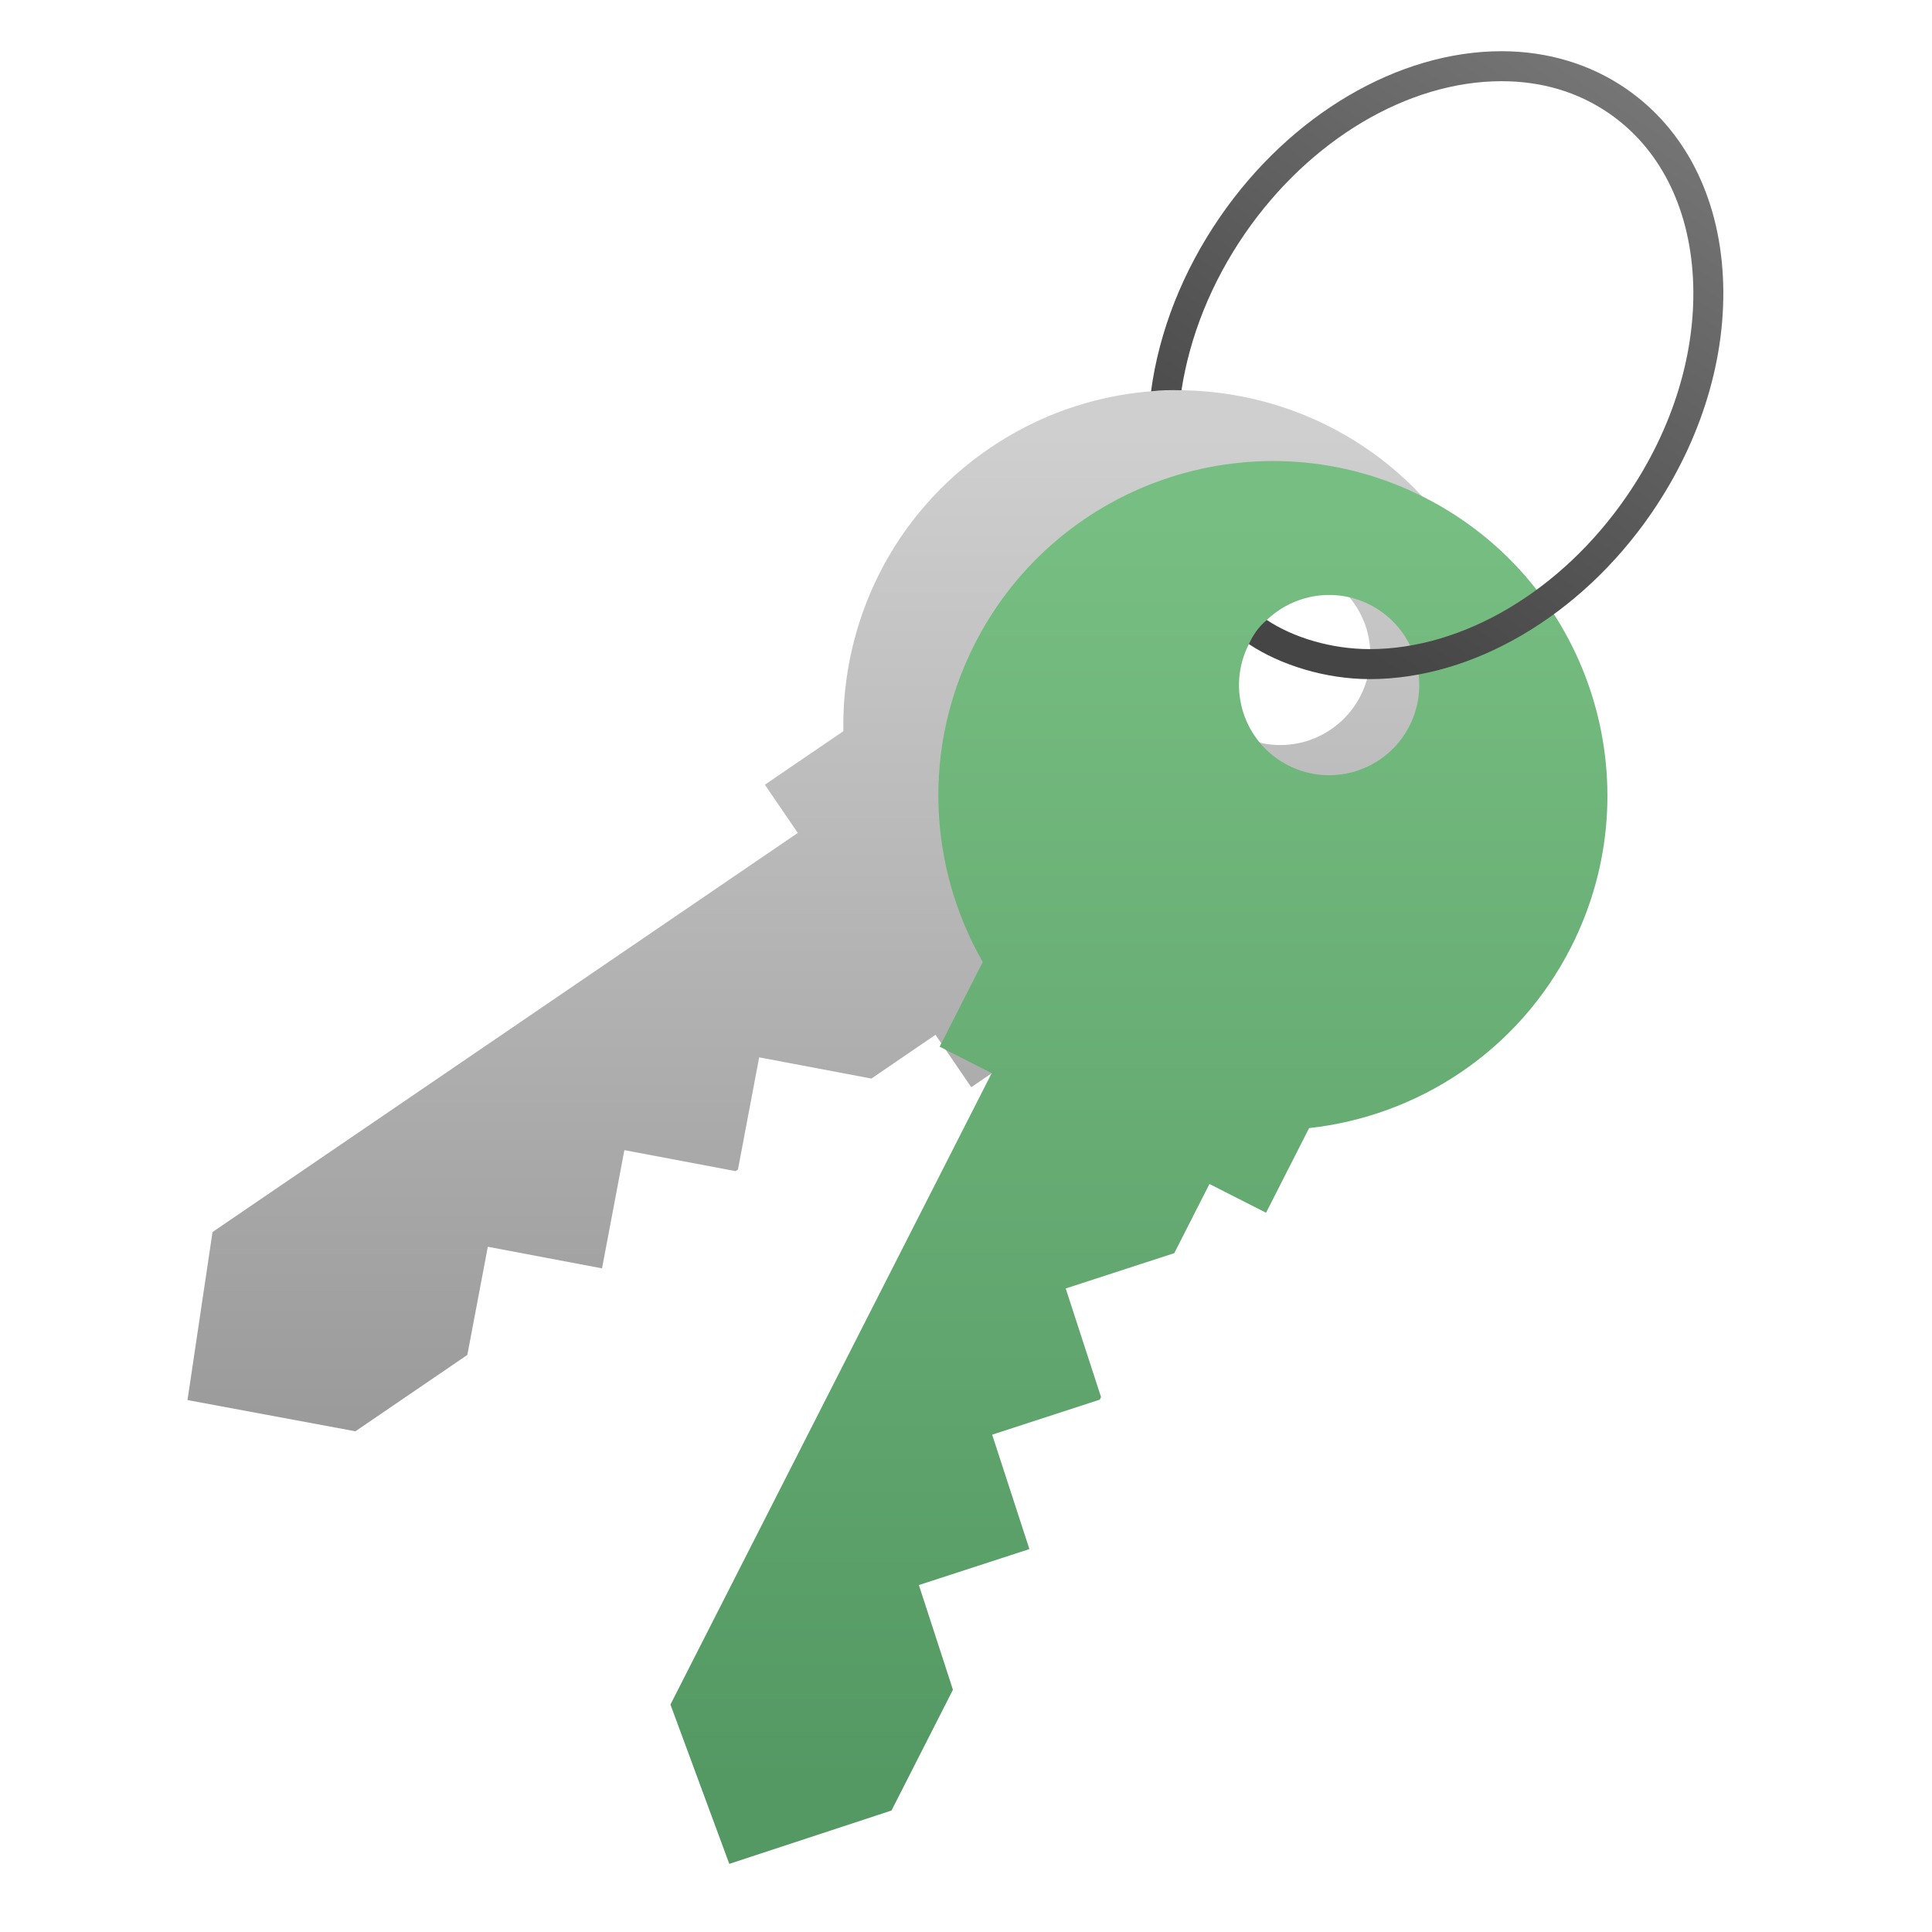 <?xml version="1.0" encoding="utf-8"?>
<!-- Generator: Adobe Illustrator 16.0.0, SVG Export Plug-In . SVG Version: 6.00 Build 0)  -->
<!DOCTYPE svg PUBLIC "-//W3C//DTD SVG 1.1//EN" "http://www.w3.org/Graphics/SVG/1.1/DTD/svg11.dtd">
<svg version="1.1" id="Layer_1" xmlns="http://www.w3.org/2000/svg" xmlns:xlink="http://www.w3.org/1999/xlink" x="0px" y="0px"
	 width="107px" height="107px" viewBox="6.5 6.5 107 107" enable-background="new 6.5 6.5 107 107" xml:space="preserve">
<linearGradient id="SVGID_1_" gradientUnits="userSpaceOnUse" x1="306.068" y1="-252.866" x2="306.068" y2="-309.437" gradientTransform="matrix(1 0 0 -1 -252.5 -222.5)">
	<stop  offset="0" style="stop-color:#CFCFCF"/>
	<stop  offset="1" style="stop-color:#9A9999"/>
</linearGradient>
<path fill="url(#SVGID_1_)" d="M87.033,36.204c-5.764-8.453-17.289-10.632-25.742-4.869c-5.358,3.654-8.191,9.625-8.083,15.66
	l-4.346,2.964l1.822,2.671L18.27,74.734l-1.386,9.306l9.299,1.729l6.2-4.229l1.134-5.991l6.325,1.196l1.238-6.547l6.159,1.163
	l0.131-0.088l1.175-6.215l6.214,1.176l3.552-2.424l1.979,2.903l4.347-2.964c5.578,2.307,12.17,1.85,17.53-1.805
	C90.618,56.183,92.797,44.657,87.033,36.204z M73.279,45.584c-1.555-2.277-0.967-5.382,1.311-6.935
	c2.278-1.553,5.383-0.966,6.936,1.311c1.554,2.277,0.966,5.382-1.312,6.935C77.938,48.449,74.831,47.861,73.279,45.584z"/>
<linearGradient id="SVGID_2_" gradientUnits="userSpaceOnUse" x1="322.078" y1="-257.54" x2="322.078" y2="-327.827" gradientTransform="matrix(1 0 0 -1 -252.5 -222.5)">
	<stop  offset="0" style="stop-color:#77BE82"/>
	<stop  offset="1" style="stop-color:#549963"/>
</linearGradient>
<path fill="url(#SVGID_2_)" d="M85.396,34.052c-9.117-4.64-20.271-1.009-24.911,8.11c-2.942,5.781-2.555,12.379,0.442,17.617
	l-2.386,4.689l2.882,1.466l-17.792,34.969l3.259,8.824l8.984-2.955l3.403-6.688l-1.887-5.799l6.121-1.992l-2.062-6.336l5.959-1.94
	l0.071-0.142l-1.957-6.015l6.013-1.957l1.948-3.83l3.134,1.593l2.385-4.688c6-0.66,11.562-4.23,14.503-10.013
	C98.146,49.846,94.516,38.692,85.396,34.052z M77.848,48.891c-2.457-1.25-3.435-4.254-2.185-6.711s4.254-3.435,6.711-2.185
	s3.435,4.255,2.185,6.711S80.305,50.141,77.848,48.891z"/>
<linearGradient id="SVGID_3_" gradientUnits="userSpaceOnUse" x1="349.627" y1="-232.649" x2="329.88" y2="-262.095" gradientTransform="matrix(1 0 0 -1 -252.5 -222.5)">
	<stop  offset="0" style="stop-color:#777778"/>
	<stop  offset="1" style="stop-color:#454545"/>
</linearGradient>
<path fill="url(#SVGID_3_)" d="M70.248,28.172c0.445-3.322,1.757-6.662,3.828-9.668c3.895-5.656,9.865-9.168,15.584-9.168
	c2.54,0,4.927,0.718,6.896,2.076c3.223,2.219,5.129,5.914,5.363,10.403c0.23,4.408-1.179,9.071-3.973,13.128
	c-3.895,5.655-9.865,9.168-15.584,9.168c0,0,0,0-0.002,0c-2.455,0-4.959-0.783-6.696-1.942c0.231-0.487,0.522-0.939,0.995-1.334
	c1.472,0.979,3.576,1.614,5.701,1.615c0.002,0,0.002,0,0.002,0c5.181,0,10.627-3.237,14.216-8.449
	c2.588-3.758,3.896-8.054,3.683-12.099c-0.21-3.963-1.859-7.203-4.646-9.123c-1.717-1.183-3.723-1.782-5.955-1.782
	c-5.18,0-10.628,3.237-14.217,8.448c-1.863,2.708-3.053,5.699-3.51,8.67C71.297,28.098,70.863,28.113,70.248,28.172z"/>
<path fill="#676767" d="M75.668,42.17"/>
</svg>
